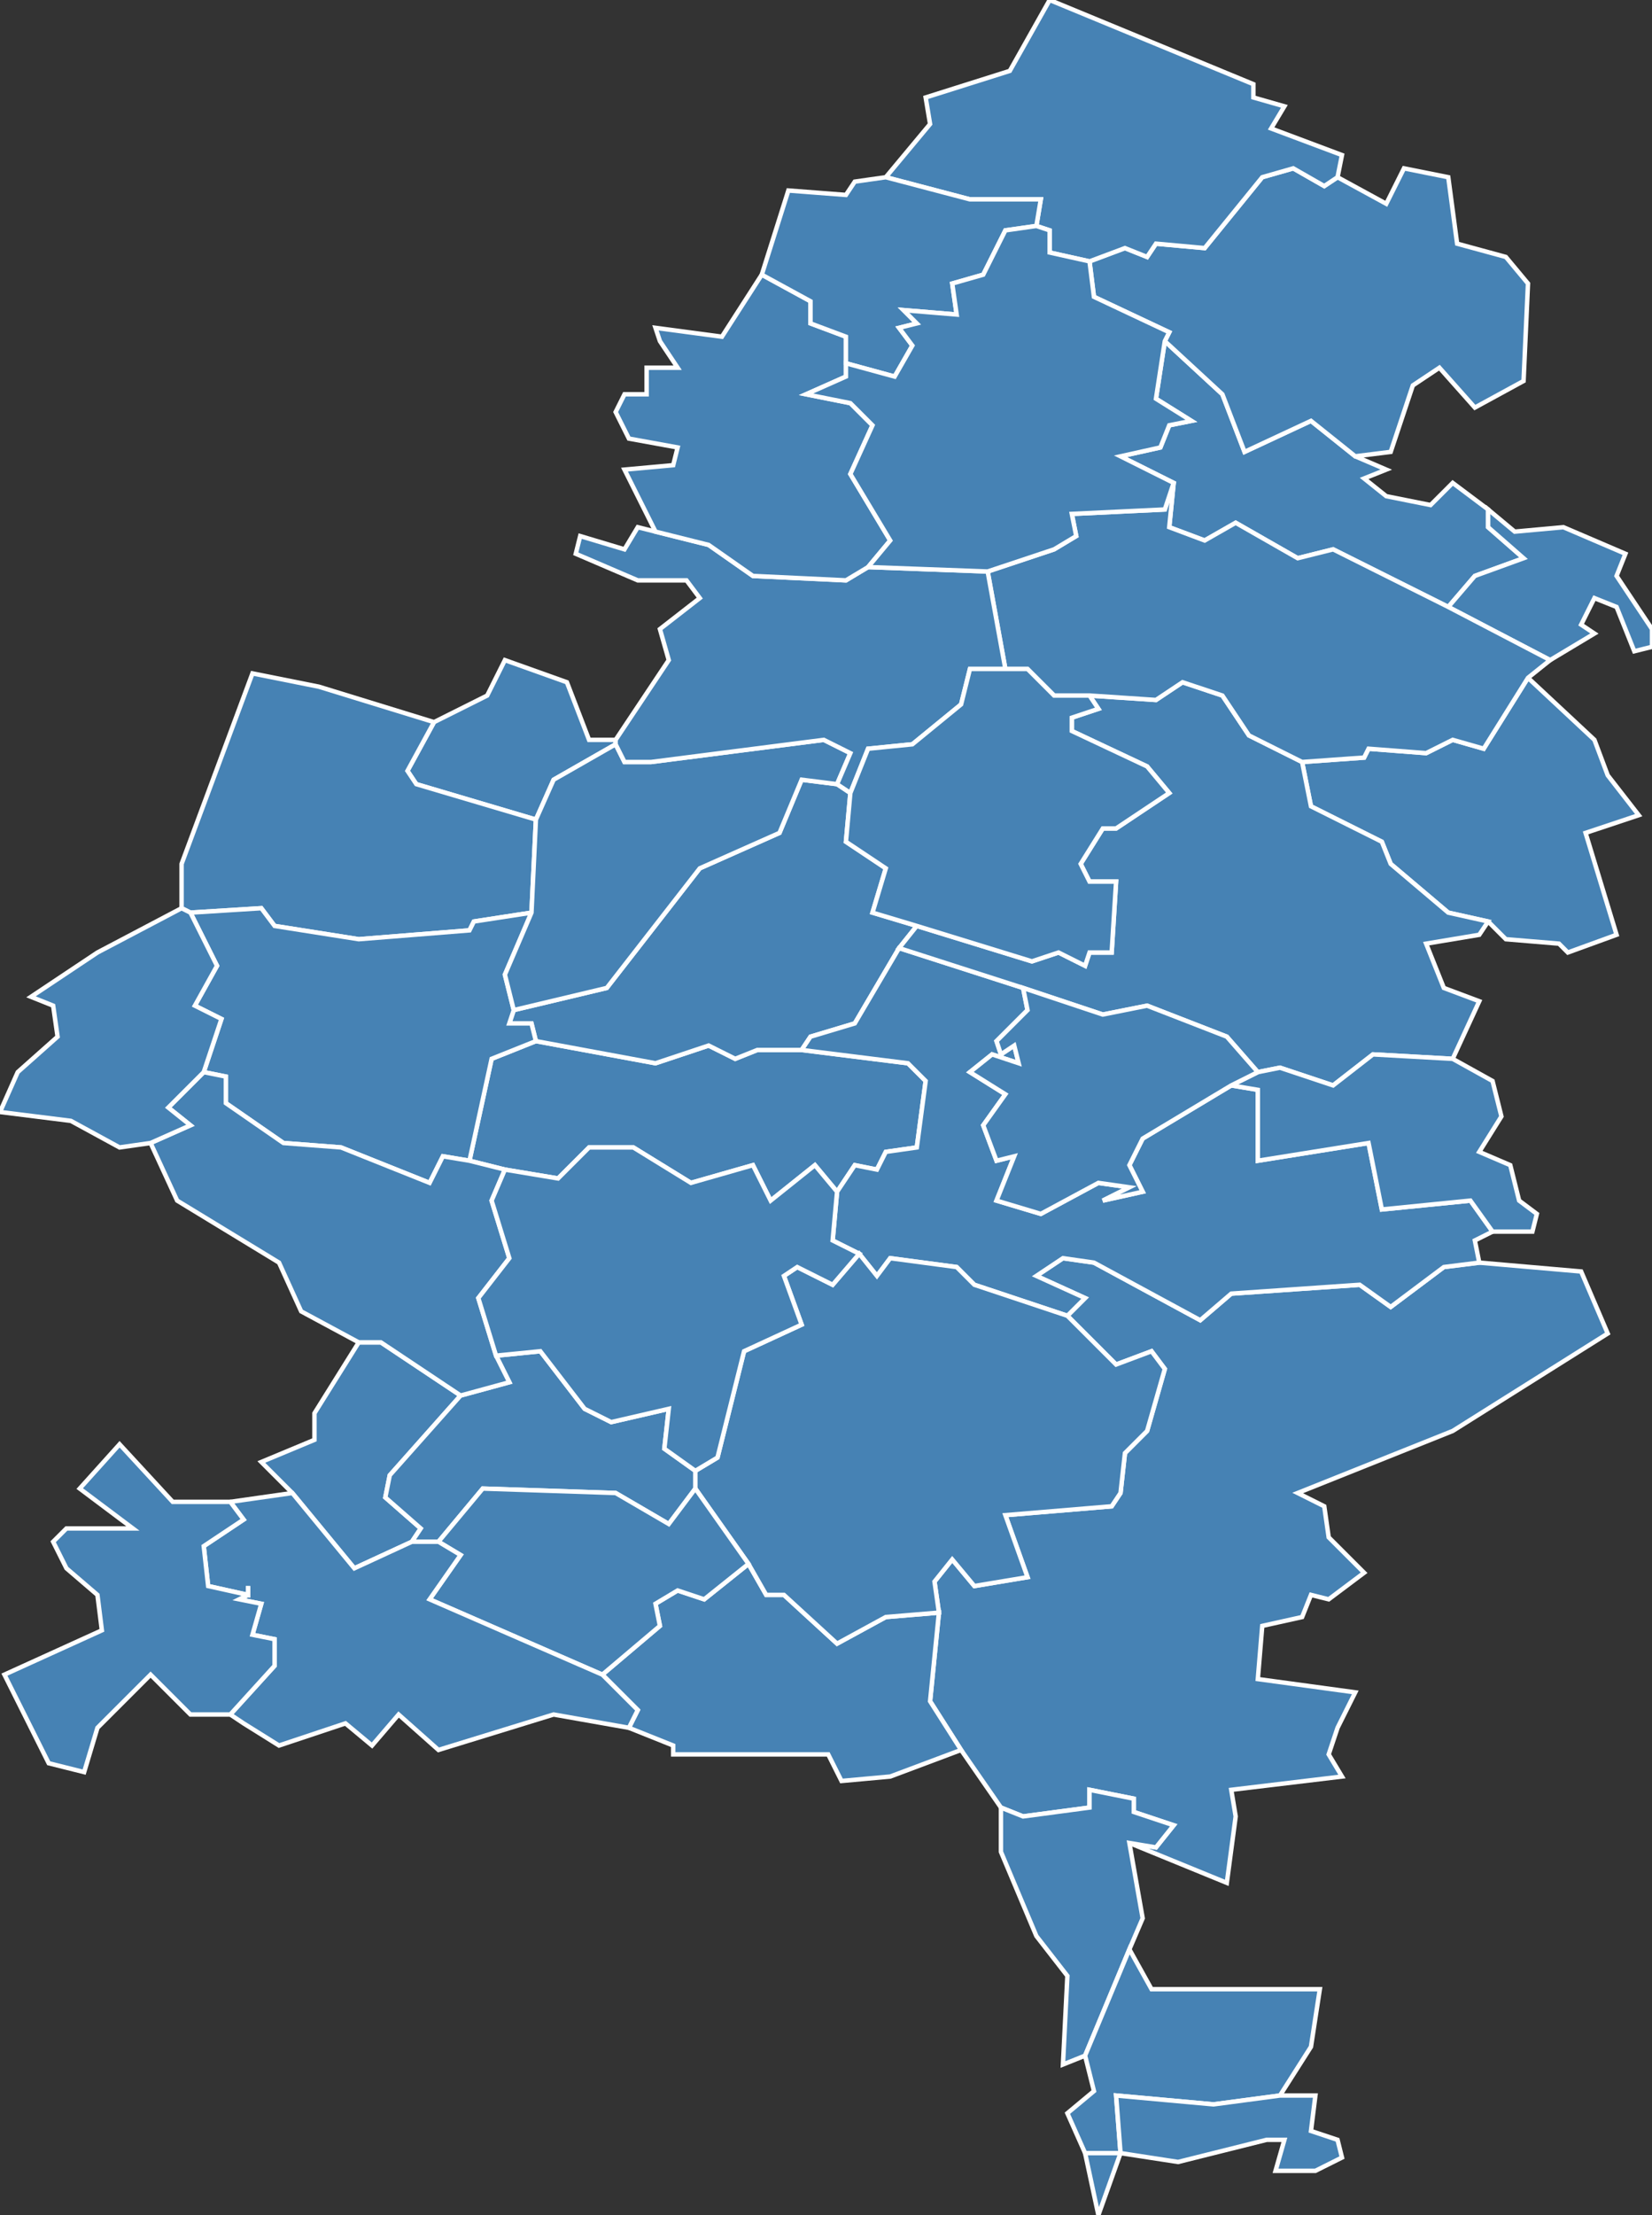 <?xml version="1.0" encoding="utf-8"?>
<svg version="1.1" id="svgmap" xmlns="http://www.w3.org/2000/svg" xmlns:xlink="http://www.w3.org/1999/xlink" x="0px" y="0px" width="100%" height="100%" viewBox="0 0 373 500">
<rect x="0" y="0" width="373" height="500" fill="#333333" stroke="none"/>
<polygon points="226,408 217,395 210,384 212,364 211,357 215,352 220,358 232,356 227,342 251,340 253,337 254,328 259,323 263,309 260,305 252,308 241,297 245,293 234,288 240,284 247,285 271,298 278,292 307,290 314,295 326,286 334,285 357,287 363,301 328,323 293,337 299,340 300,347 308,355 300,361 296,360 294,365 285,367 284,379 306,382 302,390 300,396 303,401 278,404 279,410 277,425 255,416 261,417 265,412 256,409 256,406 246,404 246,408 231,410 226,408" id="40001" class="commune" fill="steelblue" stroke-width="1" stroke="white" geotype="commune" geoname="Aire-sur-l'Adour" code_insee="40001" code_canton="4001"/><polygon points="139,167 139,168 125,176 121,185 94,177 92,174 98,163 110,157 114,149 128,154 133,167 139,167" id="40012" class="commune" fill="steelblue" stroke-width="1" stroke="white" geotype="commune" geoname="Artassenx" code_insee="40012" code_canton="4001"/><polygon points="336,115 336,119 344,126 333,130 327,137 301,124 293,126 279,118 272,122 264,119 265,109 253,103 262,101 264,96 269,95 261,90 263,77 276,89 281,102 296,95 306,103 313,106 308,108 313,112 323,114 328,109 336,115" id="40013" class="commune" fill="steelblue" stroke-width="1" stroke="white" geotype="commune" geoname="Arthez-d'Armagnac" code_insee="40013" code_canton="4001"/><polygon points="217,395 201,401 190,402 187,396 152,396 152,394 142,390 144,386 136,378 149,367 148,362 153,359 159,361 169,353 173,360 177,360 189,371 200,365 212,364 210,384 217,395" id="40022" class="commune" fill="steelblue" stroke-width="1" stroke="white" geotype="commune" geoname="Bahus-Soubiran" code_insee="40022" code_canton="4001"/><polygon points="57,152 72,155 98,163 92,174 94,177 121,185 120,206 107,208 106,210 81,212 62,209 59,205 43,206 41,205 41,195 57,152" id="40025" class="commune" fill="steelblue" stroke-width="1" stroke="white" geotype="commune" geoname="Bascons" code_insee="40025" code_canton="4001"/><polygon points="121,235 148,240 160,236 166,239 171,237 181,237 205,240 209,244 207,259 200,260 198,264 193,263 189,269 184,263 174,271 170,263 156,267 143,259 133,259 126,266 114,264 106,262 111,239 121,235" id="40049" class="commune" fill="steelblue" stroke-width="1" stroke="white" geotype="commune" geoname="Bordères-et-Lamensans" code_insee="40049" code_canton="4001"/><polygon points="340,212 336,208 327,206 314,195 312,190 296,182 294,172 308,171 309,169 322,170 328,167 335,169 345,153 360,167 363,175 370,184 358,188 365,211 354,215 352,213 340,212" id="40052" class="commune" fill="steelblue" stroke-width="1" stroke="white" geotype="commune" geoname="Bourdalat" code_insee="40052" code_canton="4001"/><polygon points="104,315 88,333 87,338 95,345 93,348 80,354 66,337 59,330 71,325 71,319 81,303 86,303 104,315" id="40057" class="commune" fill="steelblue" stroke-width="1" stroke="white" geotype="commune" geoname="Buanes" code_insee="40057" code_canton="4001"/><polygon points="192,179 191,190 200,196 197,206 207,209 203,214 193,231 183,234 181,237 171,237 166,239 160,236 148,240 121,235 120,231 115,231 116,228 137,223 158,196 176,188 181,176 189,177 192,179" id="40070" class="commune" fill="steelblue" stroke-width="1" stroke="white" geotype="commune" geoname="Castandet" code_insee="40070" code_canton="4001"/><polygon points="334,285 326,286 314,295 307,290 278,292 271,298 247,285 240,284 234,288 245,293 241,297 220,290 216,286 201,284 198,288 194,283 188,280 189,269 193,263 198,264 200,260 207,259 209,244 205,240 181,237 183,234 193,231 203,214 231,223 232,228 225,235 226,238 229,236 230,240 224,238 219,242 227,247 222,254 225,262 229,261 225,271 235,274 248,267 255,268 249,271 258,269 255,263 258,257 278,245 284,246 284,262 309,258 312,273 332,271 337,278 333,280 334,285" id="40080" class="commune" fill="steelblue" stroke-width="1" stroke="white" geotype="commune" geoname="Cazères-sur-l'Adour" code_insee="40080" code_canton="4001"/><polygon points="104,315 115,312 112,306 122,305 132,318 138,321 151,318 150,327 157,332 157,336 151,344 139,337 109,336 99,348 93,348 95,345 87,338 88,333 104,315" id="40082" class="commune" fill="steelblue" stroke-width="1" stroke="white" geotype="commune" geoname="Classun" code_insee="40082" code_canton="4001"/><polygon points="241,297 252,308 260,305 263,309 259,323 254,328 253,337 251,340 227,342 232,356 220,358 215,352 211,357 212,364 200,365 189,371 177,360 173,360 169,353 157,336 157,332 162,329 168,305 181,299 177,288 180,286 188,290 194,283 198,288 201,284 216,286 220,290 241,297" id="40091" class="commune" fill="steelblue" stroke-width="1" stroke="white" geotype="commune" geoname="Duhort-Bachen" code_insee="40091" code_canton="4001"/><polygon points="169,353 159,361 153,359 148,362 149,367 136,378 97,361 104,351 99,348 109,336 139,337 151,344 157,336 169,353" id="40097" class="commune" fill="steelblue" stroke-width="1" stroke="white" geotype="commune" geoname="Eugénie-les-Bains" code_insee="40097" code_canton="4001"/><polygon points="344,86 333,92 325,83 319,87 314,102 306,103 296,95 281,102 276,89 263,77 264,75 247,67 246,59 254,56 259,58 261,55 272,56 285,40 292,38 299,42 302,40 313,46 317,38 327,40 329,55 340,58 345,64 344,86" id="40100" class="commune" fill="steelblue" stroke-width="1" stroke="white" geotype="commune" geoname="Frêche" code_insee="40100" code_canton="4001"/><polygon points="43,206 59,205 62,209 81,212 106,210 107,208 120,206 114,220 116,228 115,231 120,231 121,235 111,239 106,262 100,261 97,267 77,259 64,258 51,249 51,243 46,242 50,230 44,227 49,218 43,206" id="40117" class="commune" fill="steelblue" stroke-width="1" stroke="white" geotype="commune" geoname="Grenade-sur-l'Adour" code_insee="40117" code_canton="4001"/><polygon points="231,223 203,214 207,209 233,217 239,215 245,218 246,215 251,215 252,199 246,199 244,195 249,187 252,187 264,179 259,173 242,165 242,162 248,160 246,157 261,158 267,154 276,157 282,166 294,172 296,182 312,190 314,195 327,206 336,208 334,211 322,213 326,223 334,226 328,239 310,238 301,245 289,241 284,242 277,234 259,227 249,229 231,223" id="40127" class="commune" fill="steelblue" stroke-width="1" stroke="white" geotype="commune" geoname="Hontanx" code_insee="40127" code_canton="4001"/><polygon points="234,51 235,45 219,45 200,40 210,28 209,22 228,16 237,0 283,19 283,22 290,24 287,29 303,35 302,40 299,42 292,38 285,40 272,56 261,55 259,58 254,56 246,59 237,57 237,52 234,51" id="40137" class="commune" fill="steelblue" stroke-width="1" stroke="white" geotype="commune" geoname="Lacquy" code_insee="40137" code_canton="4001"/><polygon points="112,306 115,312 104,315 86,303 81,303 68,296 63,285 40,271 34,258 43,254 38,250 46,242 51,243 51,249 64,258 77,259 97,267 100,261 106,262 114,264 111,271 115,284 108,293 112,306" id="40145" class="commune" fill="steelblue" stroke-width="1" stroke="white" geotype="commune" geoname="Larrivière-Saint-Savin" code_insee="40145" code_canton="4001"/><polygon points="255,416 258,433 255,440 245,464 240,466 241,446 234,437 226,418 226,408 231,410 246,408 246,404 256,406 256,409 265,412 261,417 255,416" id="40146" class="commune" fill="steelblue" stroke-width="1" stroke="white" geotype="commune" geoname="Latrille" code_insee="40146" code_canton="4001"/><polygon points="328,239 337,244 339,252 334,260 341,263 343,271 347,274 346,278 337,278 332,271 312,273 309,258 284,262 284,246 278,245 284,242 289,241 301,245 310,238 328,239" id="40166" class="commune" fill="steelblue" stroke-width="1" stroke="white" geotype="commune" geoname="Lussagnet" code_insee="40166" code_canton="4001"/><polygon points="121,185 125,176 139,168 141,172 147,172 186,167 192,170 189,177 181,176 176,188 158,196 137,223 116,228 114,220 120,206 121,185" id="40175" class="commune" fill="steelblue" stroke-width="1" stroke="white" geotype="commune" geoname="Maurrin" code_insee="40175" code_canton="4001"/><polygon points="327,137 333,130 344,126 336,119 336,115 342,120 353,119 367,125 365,130 373,142 373,146 369,147 365,137 360,135 357,141 360,143 350,149 327,137" id="40193" class="commune" fill="steelblue" stroke-width="1" stroke="white" geotype="commune" geoname="Montégut" code_insee="40193" code_canton="4001"/><polygon points="227,151 223,129 238,124 243,121 242,116 263,115 265,109 264,119 272,122 279,118 293,126 301,124 327,137 350,149 345,153 335,169 328,167 322,170 309,169 308,171 294,172 282,166 276,157 267,154 261,158 246,157 238,157 232,151 227,151" id="40221" class="commune" fill="steelblue" stroke-width="1" stroke="white" geotype="commune" geoname="Perquie" code_insee="40221" code_canton="4001"/><polygon points="139,168 139,167 151,149 149,142 158,135 155,131 144,131 130,125 131,121 141,124 144,119 148,120 160,123 170,130 191,131 196,128 223,129 227,151 219,151 217,159 206,168 196,169 192,179 189,177 192,170 186,167 147,172 141,172 139,168" id="40238" class="commune" fill="steelblue" stroke-width="1" stroke="white" geotype="commune" geoname="Pujo-le-Plan" code_insee="40238" code_canton="4001"/><polygon points="157,332 150,327 151,318 138,321 132,318 122,305 112,306 108,293 115,284 111,271 114,264 126,266 133,259 143,259 156,267 170,263 174,271 184,263 189,269 188,280 194,283 188,290 180,286 177,288 181,299 168,305 162,329 157,332" id="40240" class="commune" fill="steelblue" stroke-width="1" stroke="white" geotype="commune" geoname="Renung" code_insee="40240" code_canton="4001"/><polygon points="245,486 241,477 247,472 245,464 255,440 260,449 298,449 296,462 289,473 274,475 252,473 253,486 245,486" id="40247" class="commune" fill="steelblue" stroke-width="1" stroke="white" geotype="commune" geoname="Saint-Agnet" code_insee="40247" code_canton="4001"/><polygon points="149,77 148,74 163,76 172,62 183,68 183,73 191,76 191,82 191,85 182,89 192,91 197,96 192,107 201,122 196,128 191,131 170,130 160,123 148,120 141,106 152,105 153,101 142,99 139,93 141,89 146,89 146,83 153,83 149,77" id="40255" class="commune" fill="steelblue" stroke-width="1" stroke="white" geotype="commune" geoname="Saint-Cricq-Villeneuve" code_insee="40255" code_canton="4001"/><polygon points="200,40 219,45 235,45 234,51 227,52 222,62 215,64 216,71 204,70 207,73 203,74 206,78 202,85 191,82 191,76 183,73 183,68 172,62 178,43 191,44 193,41 200,40" id="40258" class="commune" fill="steelblue" stroke-width="1" stroke="white" geotype="commune" geoname="Sainte-Foy" code_insee="40258" code_canton="4001"/><polygon points="207,209 197,206 200,196 191,190 192,179 196,169 206,168 217,159 219,151 227,151 232,151 238,157 246,157 248,160 242,162 242,165 259,173 264,179 252,187 249,187 244,195 246,199 252,199 251,215 246,215 245,218 239,215 233,217 207,209" id="40259" class="commune" fill="steelblue" stroke-width="1" stroke="white" geotype="commune" geoname="Saint-Gein" code_insee="40259" code_canton="4001"/><polygon points="55,389 52,387 62,376 62,370 57,369 59,362 54,361 56,360 56,358 56,360 47,358 46,349 55,343 52,339 66,337 80,354 93,348 99,348 104,351 97,361 136,378 144,386 142,390 125,387 99,395 90,387 84,394 78,389 63,394 55,389" id="40270" class="commune" fill="steelblue" stroke-width="1" stroke="white" geotype="commune" geoname="Saint-Loubouer" code_insee="40270" code_canton="4001"/><polygon points="41,205 43,206 49,218 44,227 50,230 46,242 38,250 43,254 34,258 27,259 16,253 0,251 4,242 13,234 12,227 7,225 22,215 41,205" id="40275" class="commune" fill="steelblue" stroke-width="1" stroke="white" geotype="commune" geoname="Saint-Maurice-sur-Adour" code_insee="40275" code_canton="4001"/><polygon points="248,500 245,486 253,486 252,473 274,475 289,473 297,473 296,481 302,483 303,487 297,490 288,490 290,483 286,483 266,488 253,486 248,500" id="40290" class="commune" fill="steelblue" stroke-width="1" stroke="white" geotype="commune" geoname="Sarron" code_insee="40290" code_canton="4001"/><polygon points="11,398 1,378 23,368 22,360 15,354 12,348 15,345 30,345 18,336 27,326 39,339 52,339 55,343 46,349 47,358 56,360 56,358 56,360 54,361 59,362 57,369 62,370 62,376 52,387 43,387 34,378 22,390 19,400 11,398" id="40325" class="commune" fill="steelblue" stroke-width="1" stroke="white" geotype="commune" geoname="Vielle-Tursan" code_insee="40325" code_canton="4001"/><polygon points="278,245 258,257 255,263 258,269 249,271 255,268 248,267 235,274 225,271 229,261 225,262 222,254 227,247 219,242 224,238 230,240 229,236 226,238 225,235 232,228 231,223 249,229 259,227 277,234 284,242 278,245" id="40329" class="commune" fill="steelblue" stroke-width="1" stroke="white" geotype="commune" geoname="Vignau" code_insee="40329" code_canton="4001"/><polygon points="234,51 237,52 237,57 246,59 247,67 264,75 263,77 261,90 269,95 264,96 262,101 253,103 265,109 263,115 242,116 243,121 238,124 223,129 196,128 201,122 192,107 197,96 192,91 182,89 191,85 191,82 202,85 206,78 203,74 207,73 204,70 216,71 215,64 222,62 227,52 234,51" id="40331" class="commune" fill="steelblue" stroke-width="1" stroke="white" geotype="commune" geoname="Villeneuve-de-Marsan" code_insee="40331" code_canton="4001"/></svg>